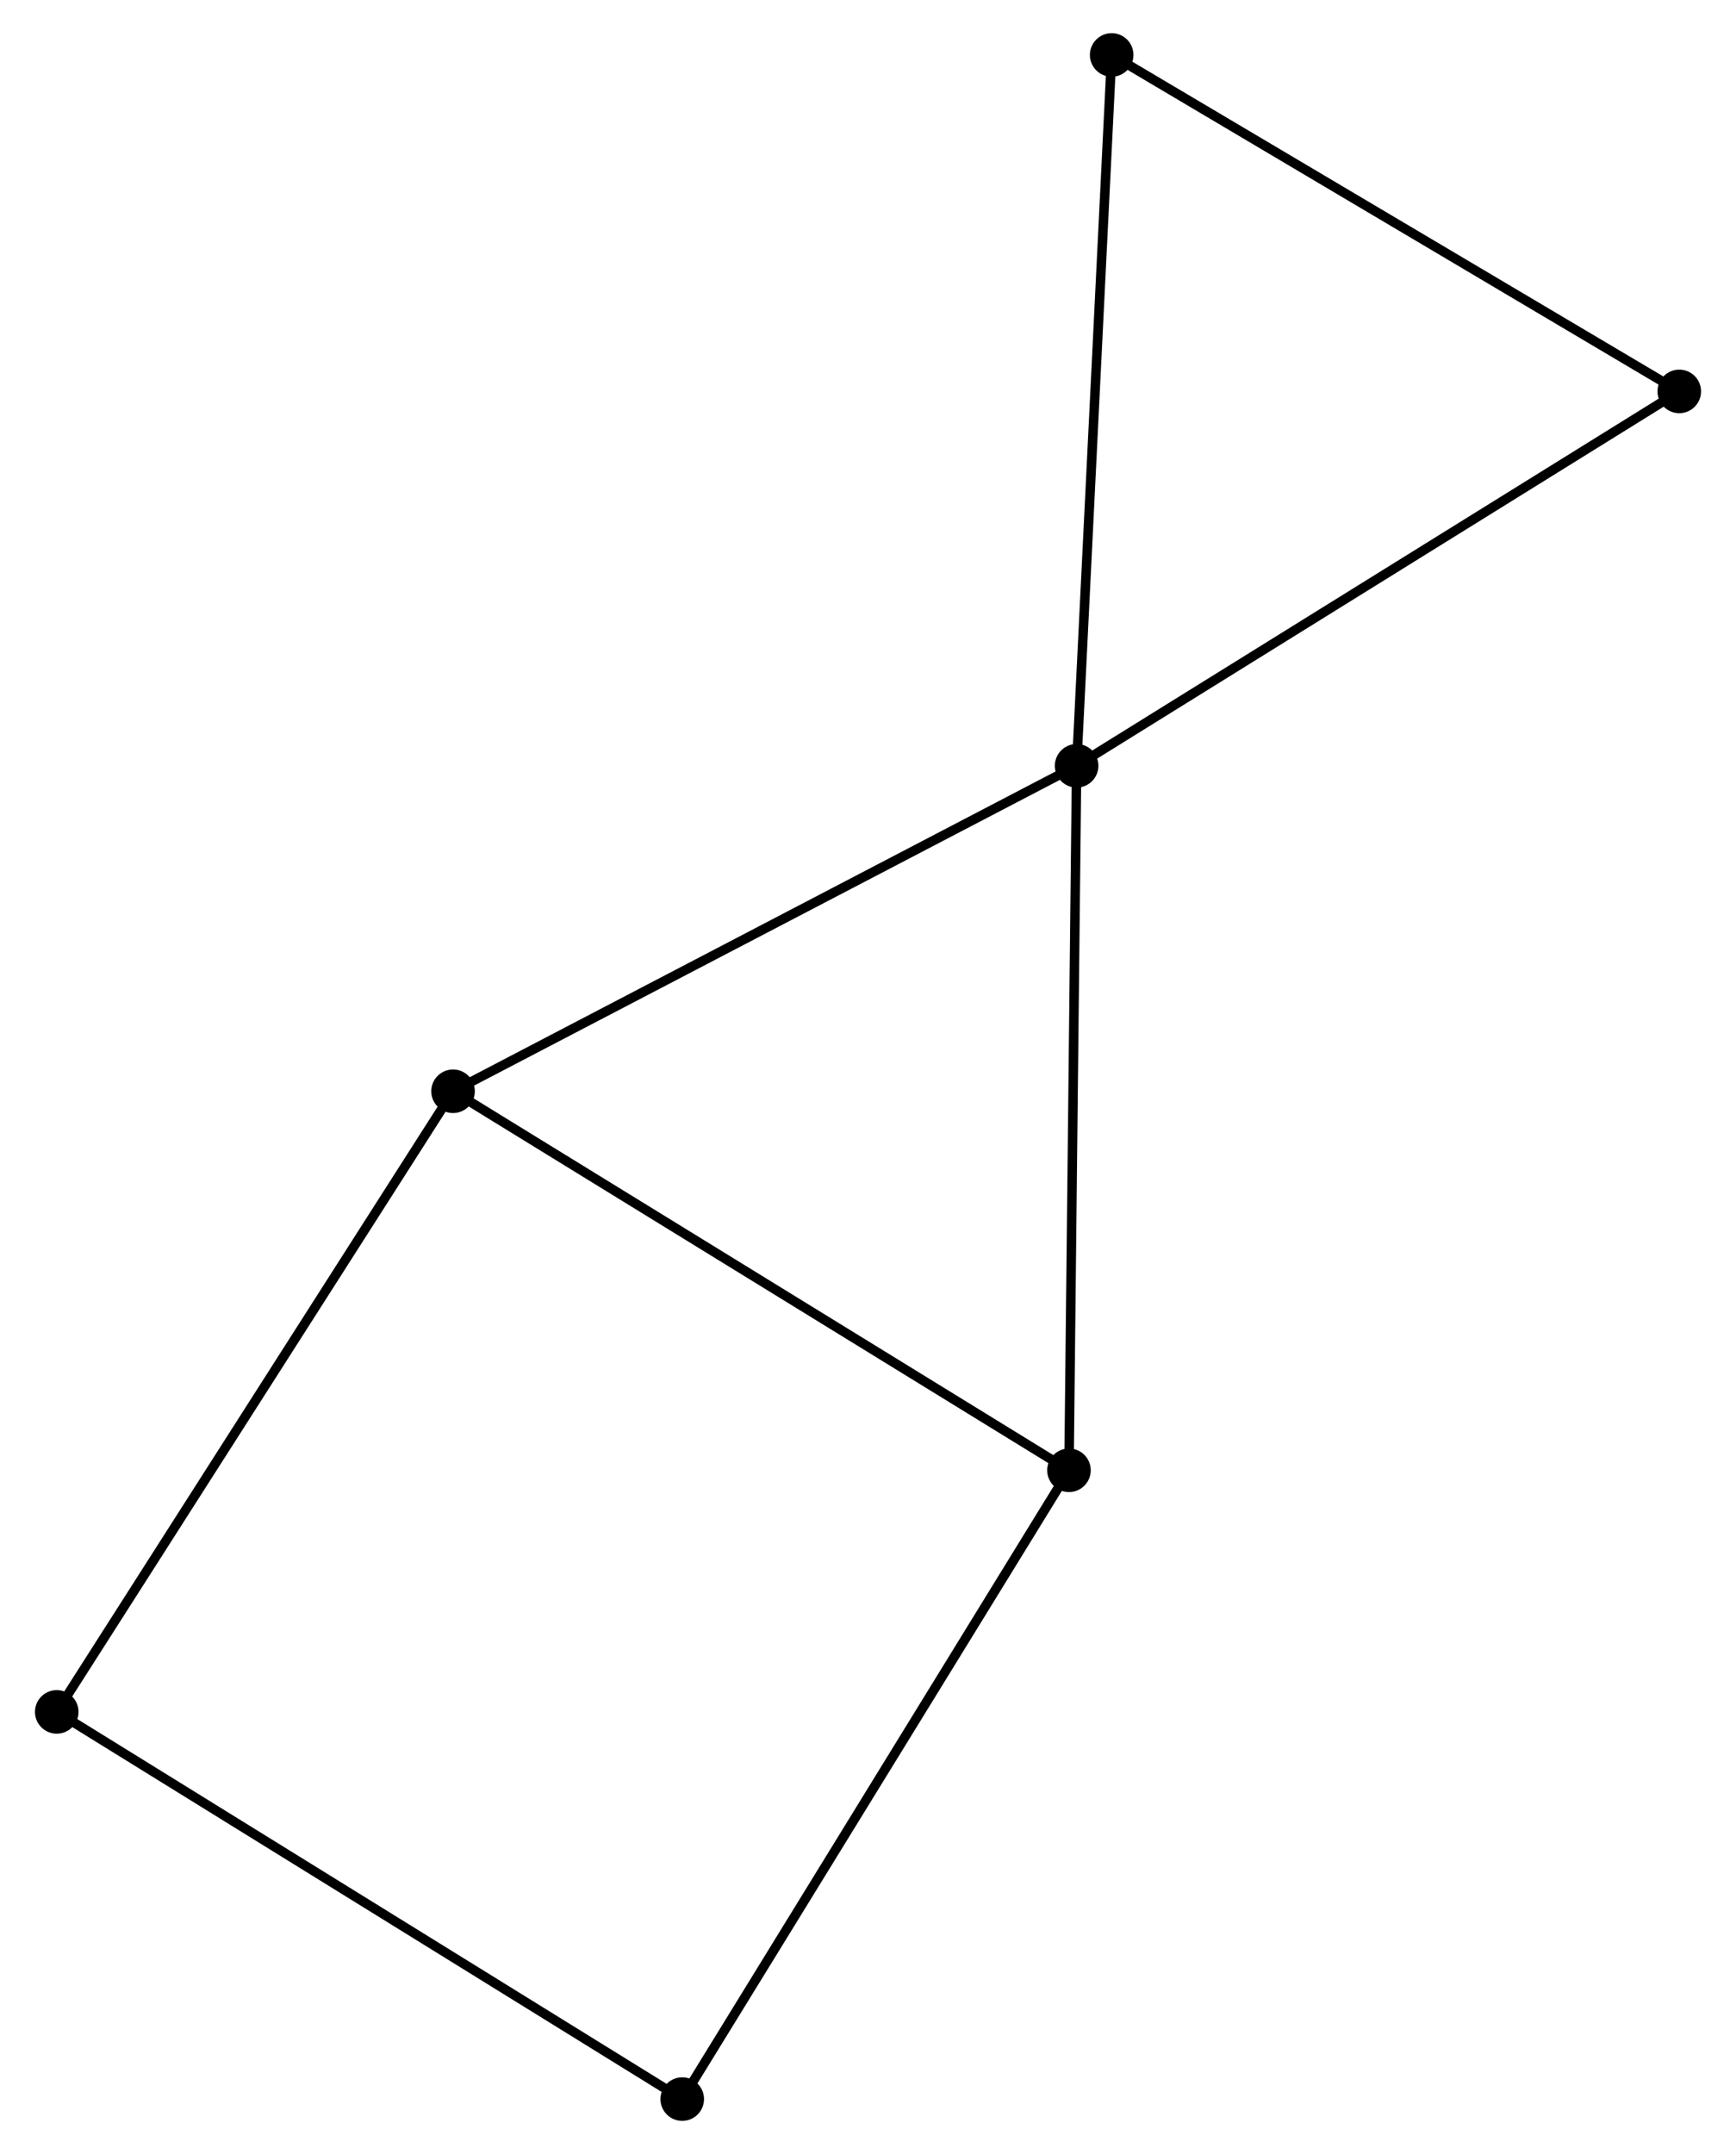 <?xml version="1.0" encoding="UTF-8" standalone="no"?>
<!DOCTYPE svg PUBLIC "-//W3C//DTD SVG 1.1//EN"
 "http://www.w3.org/Graphics/SVG/1.1/DTD/svg11.dtd">
<!-- Generated by graphviz version 2.36.0 (20140111.2315)
 -->
<!-- Title: %3 Pages: 1 -->
<svg width="183pt" height="227pt"
 viewBox="0.00 0.00 182.93 227.39" xmlns="http://www.w3.org/2000/svg" xmlns:xlink="http://www.w3.org/1999/xlink">
<g id="graph0" class="graph" transform="scale(1 1) rotate(0) translate(4 223.388)">
<title>%3</title>
<!-- 0 -->
<g id="node1" class="node"><title>0</title>
<ellipse fill="black" stroke="black" cx="109.495" cy="-142.549" rx="1.8" ry="1.8"/>
</g>
<!-- 1 -->
<g id="node2" class="node"><title>1</title>
<ellipse fill="black" stroke="black" cx="43.648" cy="-108.191" rx="1.8" ry="1.8"/>
</g>
<!-- 0&#45;&#45;1 -->
<g id="edge1" class="edge"><title>0&#45;&#45;1</title>
<path fill="none" stroke="black" d="M107.867,-141.699C98.837,-136.987 54.952,-114.089 45.46,-109.137"/>
</g>
<!-- 2 -->
<g id="node3" class="node"><title>2</title>
<ellipse fill="black" stroke="black" cx="108.687" cy="-68.18" rx="1.8" ry="1.8"/>
</g>
<!-- 0&#45;&#45;2 -->
<g id="edge2" class="edge"><title>0&#45;&#45;2</title>
<path fill="none" stroke="black" d="M109.475,-140.71C109.364,-130.511 108.826,-80.947 108.709,-70.227"/>
</g>
<!-- 4 -->
<g id="node4" class="node"><title>4</title>
<ellipse fill="black" stroke="black" cx="113.195" cy="-217.588" rx="1.8" ry="1.8"/>
</g>
<!-- 0&#45;&#45;4 -->
<g id="edge3" class="edge"><title>0&#45;&#45;4</title>
<path fill="none" stroke="black" d="M109.587,-144.404C110.094,-154.695 112.56,-204.706 113.093,-215.523"/>
</g>
<!-- 6 -->
<g id="node5" class="node"><title>6</title>
<ellipse fill="black" stroke="black" cx="173.132" cy="-182.07" rx="1.8" ry="1.8"/>
</g>
<!-- 0&#45;&#45;6 -->
<g id="edge4" class="edge"><title>0&#45;&#45;6</title>
<path fill="none" stroke="black" d="M111.068,-143.526C119.796,-148.946 162.208,-175.285 171.381,-180.982"/>
</g>
<!-- 1&#45;&#45;2 -->
<g id="edge5" class="edge"><title>1&#45;&#45;2</title>
<path fill="none" stroke="black" d="M45.255,-107.202C54.175,-101.714 97.522,-75.049 106.897,-69.281"/>
</g>
<!-- 5 -->
<g id="node6" class="node"><title>5</title>
<ellipse fill="black" stroke="black" cx="1.8" cy="-42.674" rx="1.8" ry="1.8"/>
</g>
<!-- 1&#45;&#45;5 -->
<g id="edge6" class="edge"><title>1&#45;&#45;5</title>
<path fill="none" stroke="black" d="M42.613,-106.571C36.874,-97.586 8.984,-53.922 2.952,-44.478"/>
</g>
<!-- 3 -->
<g id="node7" class="node"><title>3</title>
<ellipse fill="black" stroke="black" cx="67.849" cy="-1.8" rx="1.8" ry="1.8"/>
</g>
<!-- 2&#45;&#45;3 -->
<g id="edge7" class="edge"><title>2&#45;&#45;3</title>
<path fill="none" stroke="black" d="M107.678,-66.539C102.077,-57.435 74.86,-13.196 68.973,-3.627"/>
</g>
<!-- 4&#45;&#45;6 -->
<g id="edge9" class="edge"><title>4&#45;&#45;6</title>
<path fill="none" stroke="black" d="M114.924,-216.564C123.677,-211.377 163.01,-188.068 171.51,-183.032"/>
</g>
<!-- 3&#45;&#45;5 -->
<g id="edge8" class="edge"><title>3&#45;&#45;5</title>
<path fill="none" stroke="black" d="M66.216,-2.81C57.158,-8.416 13.139,-35.657 3.618,-41.549"/>
</g>
</g>
</svg>
